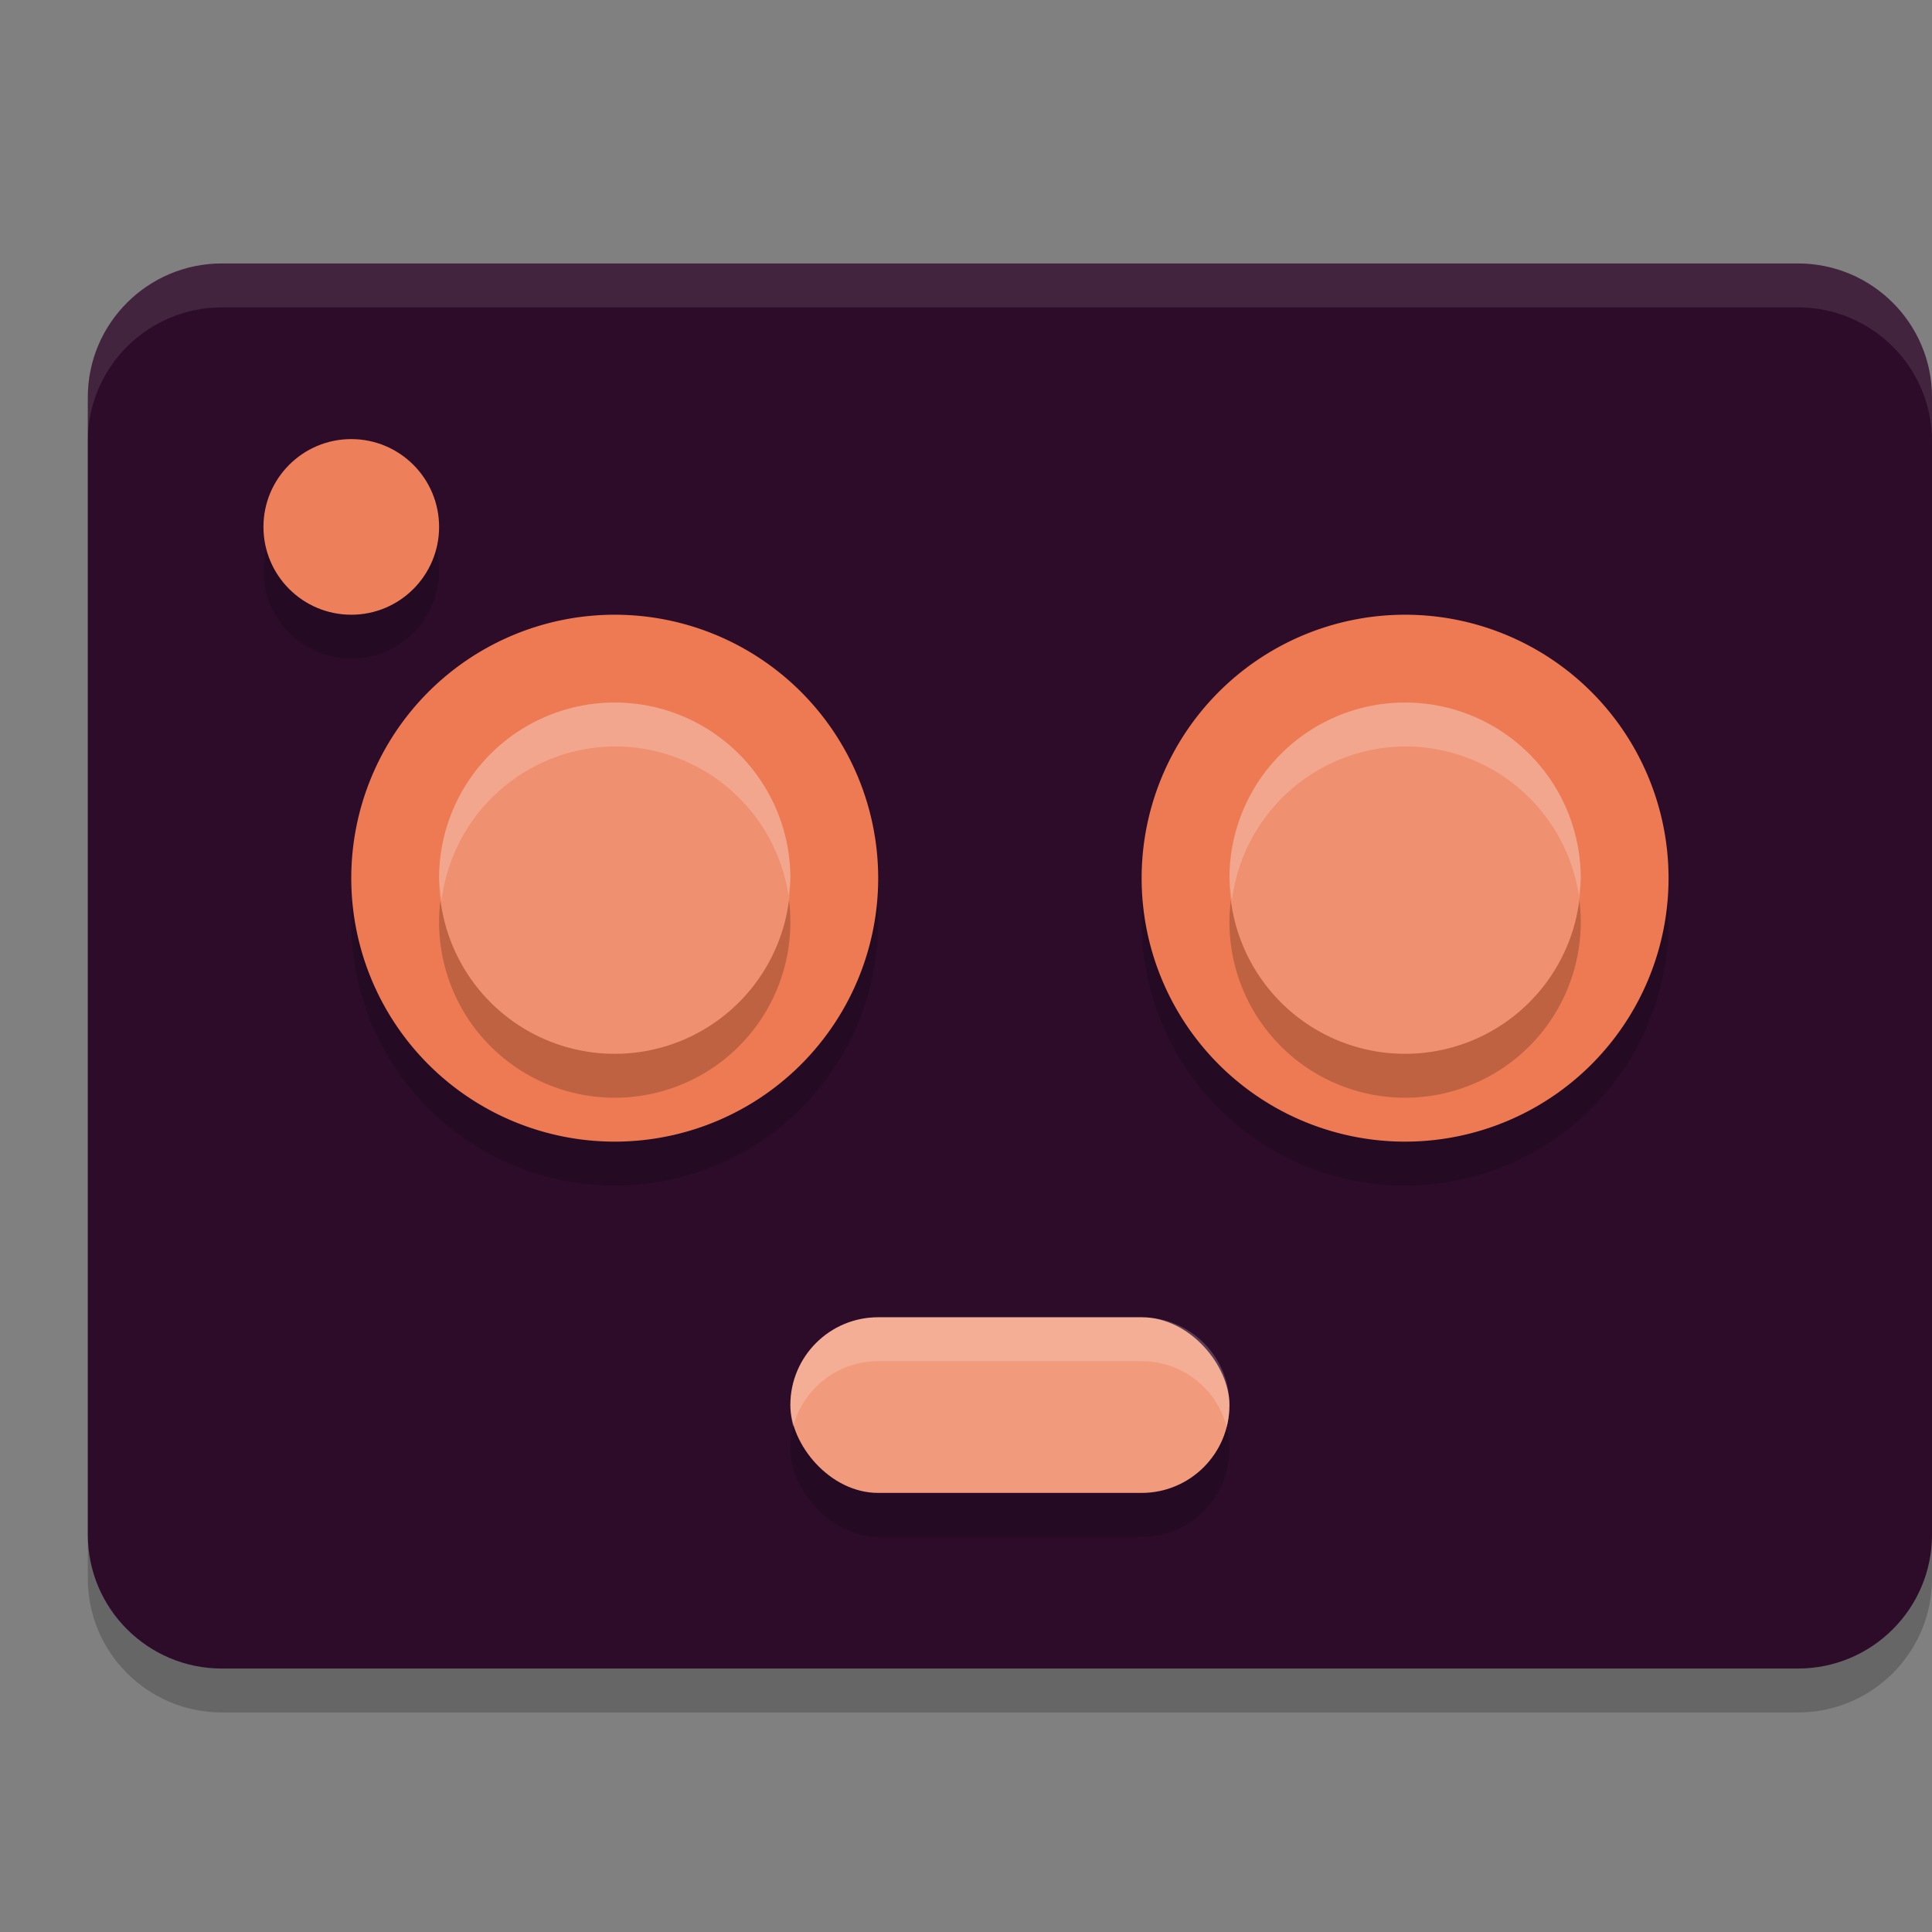 <svg xmlns="http://www.w3.org/2000/svg" width="22" height="22" version="1.1">
 <rect width="100%" height="100%" fill="#808080" stroke="none"/>
 <path style="opacity:0.2" d="M 20.473,3.5 H 2.527 C 1.684,3.5 1,4.182 1,5.024 V 17.976 C 1,18.818 1.684,19.5 2.527,19.5 H 20.473 C 21.316,19.5 22,18.818 22,17.976 V 5.024 C 22,4.182 21.316,3.5 20.473,3.5 Z"/>
 <path style="fill:#2d0c2a" d="M 20.473,3 H 2.527 C 1.684,3 1,3.682 1,4.524 V 17.476 C 1,18.318 1.684,19 2.527,19 H 20.473 C 21.316,19 22,18.318 22,17.476 V 4.524 C 22,3.682 21.316,3 20.473,3 Z"/>
 <path style="opacity:0.1;fill:#ffffff" d="M 2.527,3 C 1.684,3 1,3.682 1,4.523 v 0.5 C 1,4.182 1.684,3.5 2.527,3.5 H 20.473 C 21.316,3.5 22,4.182 22,5.023 v -0.5 C 22,3.682 21.316,3 20.473,3 Z"/>
 <circle style="opacity:0.2" cx="4" cy="6.5" r="1"/>
 <circle style="fill:#ed805a" cx="4" cy="6" r="1"/>
 <path style="opacity:0.2" d="M 7 7.5 A 3 3 0 0 0 4 10.5 A 3 3 0 0 0 7 13.5 A 3 3 0 0 0 10 10.5 A 3 3 0 0 0 7 7.5 z M 16 7.5 A 3 3 0 0 0 13 10.5 A 3 3 0 0 0 16 13.5 A 3 3 0 0 0 19 10.5 A 3 3 0 0 0 16 7.5 z"/>
 <path style="fill:#ed7a53" d="M 7 7 A 3 3 0 0 0 4 10 A 3 3 0 0 0 7 13 A 3 3 0 0 0 10 10 A 3 3 0 0 0 7 7 z M 16 7 A 3 3 0 0 0 13 10 A 3 3 0 0 0 16 13 A 3 3 0 0 0 19 10 A 3 3 0 0 0 16 7 z"/>
 <path style="opacity:0.2" d="m 7,8.5 a 2,2 0 0 0 -2,2 2,2 0 0 0 2,2 2,2 0 0 0 2,-2 2,2 0 0 0 -2,-2 z m 9,0 a 2,2 0 0 0 -2,2 2,2 0 0 0 2,2 2,2 0 0 0 2,-2 2,2 0 0 0 -2,-2 z"/>
 <path style="fill:#ef9070" d="M 7 8 A 2 2 0 0 0 5 10 A 2 2 0 0 0 7 12 A 2 2 0 0 0 9 10 A 2 2 0 0 0 7 8 z M 16 8 A 2 2 0 0 0 14 10 A 2 2 0 0 0 16 12 A 2 2 0 0 0 18 10 A 2 2 0 0 0 16 8 z"/>
 <path style="fill:#ffffff;opacity:0.2" d="M 7 8 A 2 2 0 0 0 5 10 A 2 2 0 0 0 5.029 10.25 A 2 2 0 0 1 7 8.5 A 2 2 0 0 1 8.979 10.197 A 2 2 0 0 0 9 10 A 2 2 0 0 0 7 8 z M 16 8 A 2 2 0 0 0 14 10 A 2 2 0 0 0 14.029 10.25 A 2 2 0 0 1 16 8.5 A 2 2 0 0 1 17.979 10.197 A 2 2 0 0 0 18 10 A 2 2 0 0 0 16 8 z"/>
 <rect style="opacity:0.2" width="5" height="2" x="9" y="15.5" rx="1" ry="1"/>
 <rect style="fill:#f19a7c" width="5" height="2" x="9" y="15" rx="1" ry="1"/>
 <path style="fill:#ffffff;opacity:0.2" d="M 10 15 C 9.446 15 9 15.446 9 16 C 9 16.086 9.011 16.17 9.031 16.25 C 9.142 15.818 9.532 15.5 10 15.5 L 13 15.5 C 13.468 15.5 13.858 15.818 13.969 16.25 C 13.989 16.17 14 16.086 14 16 C 14 15.446 13.554 15 13 15 L 10 15 z"/>
</svg>
